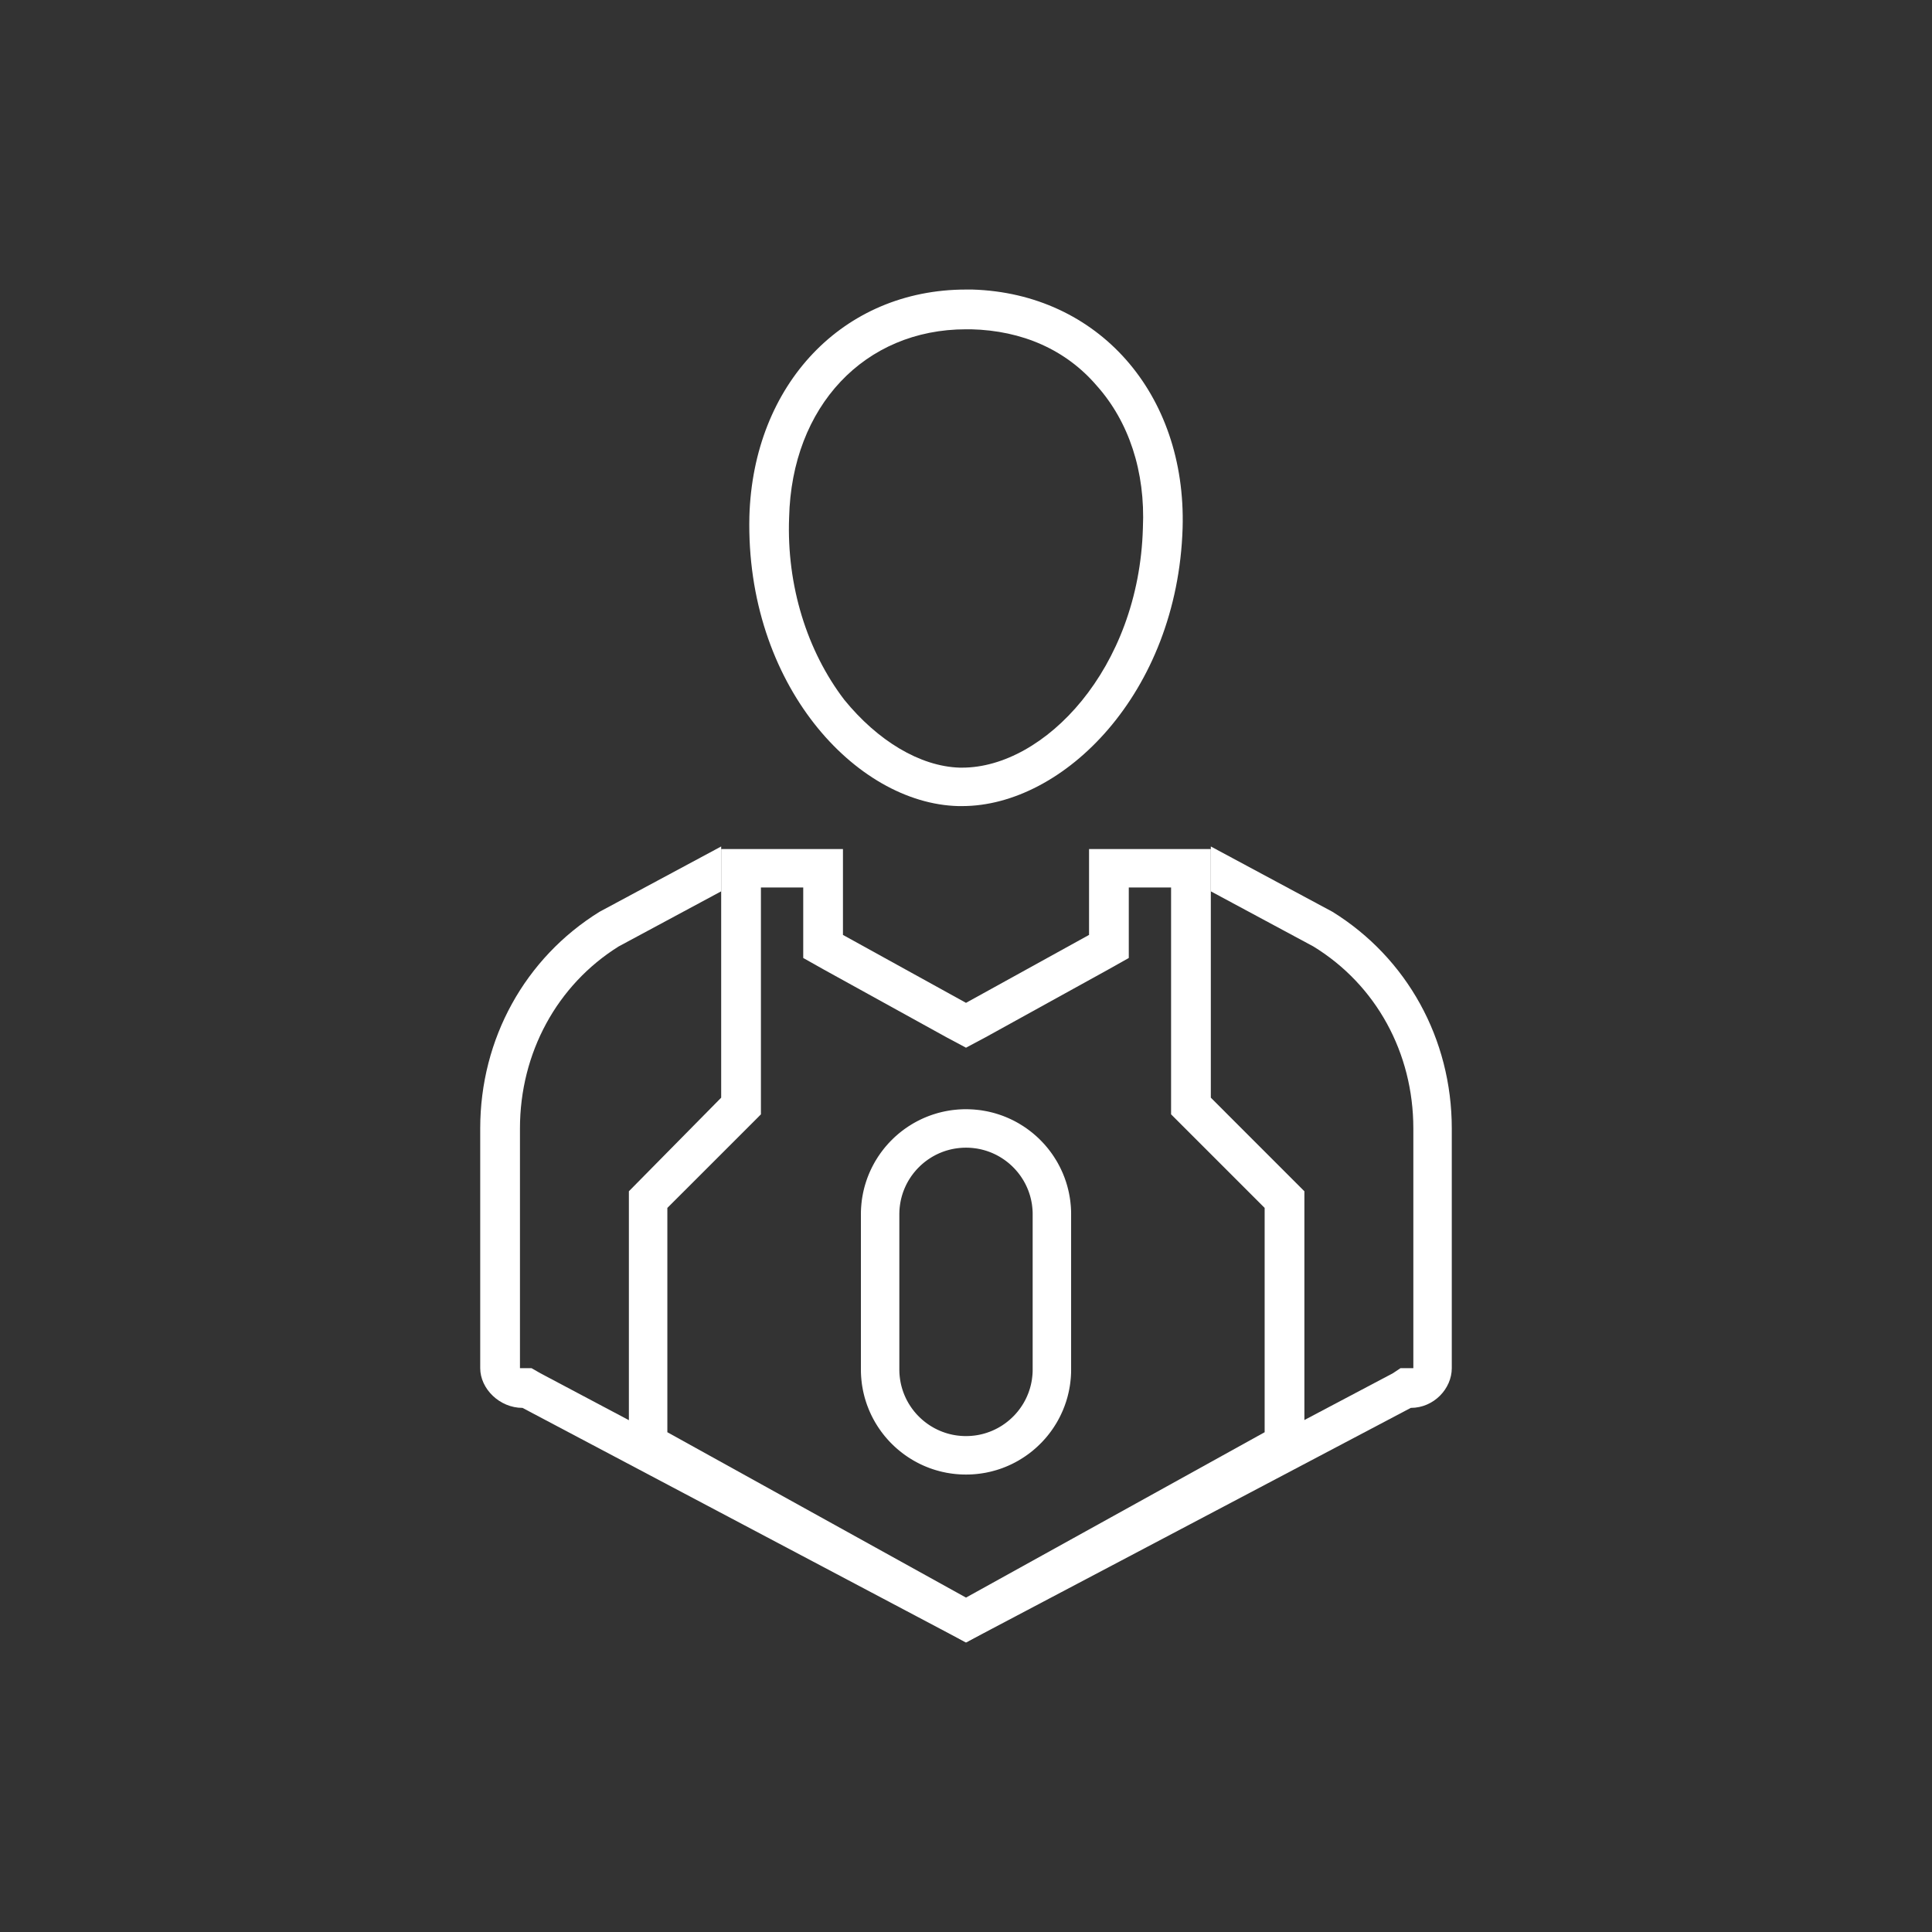 <?xml version="1.0" encoding="UTF-8" standalone="no"?><!DOCTYPE svg PUBLIC "-//W3C//DTD SVG 1.1//EN" "http://www.w3.org/Graphics/SVG/1.1/DTD/svg11.dtd"><svg width="100%" height="100%" viewBox="0 0 100 100" version="1.1" xmlns="http://www.w3.org/2000/svg" xmlns:xlink="http://www.w3.org/1999/xlink" xml:space="preserve" style="fill-rule:evenodd;clip-rule:evenodd;stroke-linejoin:round;stroke-miterlimit:1.414;"><rect x="0" y="0" width="100" height="100" fill="#333333" stroke="none"/><rect id="Artboard1" x="0" y="0" width="100" height="100" style="fill:none;"/><path d="M50.07,57.414l0.07,0.001l0.07,0.003l0.069,0.003l0.139,0.008l0.068,0.007l0.069,0.006l0.068,0.007l0.069,0.008l0.068,0.009l0.068,0.01l0.134,0.023l0.067,0.012l0.067,0.013l0.066,0.014l0.066,0.015l0.066,0.016l0.065,0.016l0.065,0.017l0.065,0.018l0.064,0.019l0.064,0.02l0.064,0.02l0.064,0.021l0.063,0.022l0.063,0.022l0.062,0.023l0.062,0.025l0.062,0.024l0.122,0.052l0.06,0.027l0.061,0.028l0.059,0.028l0.059,0.029l0.059,0.029l0.059,0.031l0.058,0.031l0.115,0.064l0.056,0.033l0.112,0.069l0.056,0.035l0.055,0.035l0.055,0.037l0.107,0.074l0.053,0.038l0.053,0.04l0.052,0.039l0.051,0.04l0.052,0.04l0.05,0.041l0.05,0.042l0.049,0.043l0.05,0.043l0.048,0.043l0.048,0.044l0.047,0.045l0.047,0.045l0.047,0.047l0.046,0.046l0.045,0.047l0.045,0.047l0.044,0.048l0.087,0.098l0.084,0.099l0.041,0.05l0.04,0.052l0.04,0.051l0.04,0.053l0.039,0.052l0.038,0.053l0.038,0.054l0.036,0.053l0.037,0.055l0.035,0.055l0.035,0.056l0.035,0.056l0.034,0.055l0.033,0.057l0.033,0.058l0.031,0.058l0.062,0.116l0.029,0.058l0.029,0.06l0.028,0.059l0.028,0.061l0.054,0.121l0.025,0.061l0.024,0.062l0.025,0.062l0.023,0.062l0.022,0.063l0.022,0.063l0.022,0.064l0.02,0.064l0.038,0.128l0.018,0.065l0.033,0.13l0.016,0.066l0.015,0.067l0.014,0.065l0.013,0.068l0.012,0.066l0.012,0.067l0.011,0.068l0.01,0.067l0.009,0.068l0.008,0.069l0.014,0.137l0.006,0.068l0.005,0.07l0.007,0.138l0.002,0.07l0.001,0.07l0,8.168l-0.001,0.07l-0.002,0.069l-0.004,0.07l-0.003,0.069l-0.005,0.069l-0.006,0.069l-0.007,0.069l-0.007,0.068l-0.008,0.068l-0.009,0.068l-0.01,0.068l-0.011,0.068l-0.012,0.066l-0.012,0.067l-0.013,0.067l-0.014,0.066l-0.015,0.066l-0.016,0.066l-0.016,0.065l-0.017,0.066l-0.018,0.065l-0.019,0.064l-0.019,0.064l-0.02,0.064l-0.022,0.063l-0.022,0.064l-0.022,0.062l-0.023,0.063l-0.025,0.061l-0.024,0.062l-0.025,0.062l-0.027,0.06l-0.027,0.061l-0.028,0.06l-0.028,0.06l-0.029,0.059l-0.029,0.059l-0.031,0.058l-0.031,0.058l-0.031,0.058l-0.033,0.057l-0.033,0.057l-0.034,0.056l-0.035,0.056l-0.035,0.056l-0.035,0.054l-0.037,0.055l-0.036,0.054l-0.038,0.053l-0.038,0.054l-0.039,0.052l-0.04,0.053l-0.04,0.051l-0.04,0.051l-0.041,0.051l-0.042,0.049l-0.042,0.05l-0.044,0.049l-0.043,0.048l-0.044,0.049l-0.045,0.047l-0.045,0.047l-0.046,0.046l-0.047,0.046l-0.047,0.045l-0.047,0.045l-0.048,0.044l-0.048,0.044l-0.05,0.043l-0.049,0.042l-0.05,0.042l-0.05,0.042l-0.052,0.04l-0.051,0.04l-0.052,0.039l-0.053,0.039l-0.053,0.038l-0.054,0.038l-0.053,0.037l-0.055,0.036l-0.055,0.036l-0.056,0.035l-0.056,0.034l-0.056,0.034l-0.056,0.034l-0.058,0.032l-0.057,0.031l-0.058,0.032l-0.059,0.03l-0.059,0.03l-0.059,0.029l-0.059,0.028l-0.061,0.028l-0.06,0.027l-0.061,0.026l-0.061,0.026l-0.062,0.024l-0.062,0.024l-0.062,0.024l-0.063,0.022l-0.063,0.022l-0.064,0.021l-0.064,0.02l-0.064,0.02l-0.064,0.018l-0.065,0.018l-0.065,0.017l-0.065,0.017l-0.066,0.016l-0.066,0.014l-0.066,0.014l-0.067,0.014l-0.067,0.012l-0.067,0.011l-0.067,0.011l-0.068,0.01l-0.068,0.009l-0.069,0.008l-0.068,0.008l-0.069,0.006l-0.068,0.006l-0.07,0.005l-0.069,0.004l-0.069,0.003l-0.07,0.002l-0.07,0.001l-0.07,0.001l-0.07,-0.001l-0.07,-0.001l-0.069,-0.002l-0.07,-0.003l-0.069,-0.004l-0.07,-0.005l-0.068,-0.006l-0.069,-0.006l-0.068,-0.008l-0.068,-0.008l-0.068,-0.009l-0.068,-0.01l-0.068,-0.011l-0.067,-0.011l-0.066,-0.012l-0.067,-0.014l-0.066,-0.014l-0.067,-0.014l-0.066,-0.016l-0.065,-0.017l-0.065,-0.017l-0.065,-0.018l-0.064,-0.018l-0.064,-0.02l-0.064,-0.02l-0.064,-0.021l-0.063,-0.022l-0.063,-0.022l-0.062,-0.024l-0.062,-0.024l-0.061,-0.024l-0.062,-0.026l-0.061,-0.026l-0.06,-0.027l-0.06,-0.028l-0.06,-0.028l-0.059,-0.029l-0.059,-0.03l-0.058,-0.03l-0.058,-0.032l-0.058,-0.031l-0.057,-0.032l-0.057,-0.034l-0.056,-0.034l-0.056,-0.034l-0.056,-0.035l-0.055,-0.036l-0.054,-0.036l-0.054,-0.037l-0.054,-0.038l-0.053,-0.038l-0.052,-0.039l-0.053,-0.039l-0.051,-0.04l-0.051,-0.04l-0.051,-0.042l-0.05,-0.042l-0.049,-0.042l-0.049,-0.043l-0.049,-0.044l-0.048,-0.044l-0.047,-0.045l-0.047,-0.045l-0.046,-0.046l-0.047,-0.046l-0.045,-0.047l-0.044,-0.047l-0.045,-0.049l-0.043,-0.048l-0.043,-0.049l-0.043,-0.05l-0.042,-0.049l-0.041,-0.051l-0.04,-0.051l-0.04,-0.051l-0.039,-0.053l-0.04,-0.052l-0.037,-0.054l-0.038,-0.053l-0.037,-0.054l-0.037,-0.055l-0.035,-0.054l-0.035,-0.056l-0.035,-0.056l-0.034,-0.056l-0.033,-0.057l-0.032,-0.057l-0.032,-0.058l-0.031,-0.058l-0.03,-0.058l-0.03,-0.059l-0.029,-0.059l-0.028,-0.06l-0.028,-0.06l-0.027,-0.061l-0.026,-0.06l-0.026,-0.062l-0.024,-0.062l-0.024,-0.061l-0.024,-0.063l-0.022,-0.062l-0.022,-0.064l-0.021,-0.063l-0.02,-0.064l-0.02,-0.064l-0.019,-0.064l-0.018,-0.065l-0.017,-0.066l-0.016,-0.065l-0.016,-0.066l-0.015,-0.066l-0.014,-0.066l-0.013,-0.067l-0.012,-0.067l-0.012,-0.066l-0.011,-0.068l-0.01,-0.068l-0.009,-0.068l-0.007,-0.068l-0.008,-0.068l-0.006,-0.069l-0.006,-0.069l-0.005,-0.069l-0.004,-0.069l-0.003,-0.07l-0.003,-0.069l0,-0.07l-0.001,-0.067l0,-8.034l0.001,-0.067l0,-0.07l0.003,-0.07l0.003,-0.069l0.004,-0.069l0.005,-0.07l0.006,-0.068l0.006,-0.069l0.008,-0.068l0.007,-0.069l0.009,-0.068l0.01,-0.067l0.011,-0.068l0.012,-0.067l0.012,-0.066l0.013,-0.068l0.014,-0.065l0.015,-0.067l0.016,-0.066l0.016,-0.065l0.017,-0.065l0.018,-0.065l0.019,-0.064l0.02,-0.064l0.02,-0.064l0.021,-0.064l0.022,-0.063l0.022,-0.063l0.024,-0.062l0.024,-0.062l0.024,-0.062l0.026,-0.061l0.026,-0.061l0.027,-0.06l0.028,-0.061l0.028,-0.059l0.029,-0.06l0.03,-0.058l0.03,-0.058l0.031,-0.058l0.032,-0.058l0.032,-0.058l0.033,-0.057l0.034,-0.055l0.035,-0.056l0.035,-0.056l0.035,-0.055l0.037,-0.055l0.037,-0.053l0.037,-0.054l0.038,-0.053l0.04,-0.052l0.039,-0.053l0.04,-0.051l0.04,-0.052l0.041,-0.05l0.042,-0.05l0.043,-0.049l0.043,-0.049l0.043,-0.049l0.045,-0.048l0.044,-0.047l0.045,-0.047l0.047,-0.046l0.046,-0.047l0.047,-0.045l0.047,-0.045l0.048,-0.044l0.049,-0.043l0.049,-0.043l0.049,-0.043l0.05,-0.042l0.051,-0.041l0.051,-0.04l0.051,-0.04l0.053,-0.039l0.052,-0.04l0.053,-0.038l0.054,-0.037l0.054,-0.037l0.054,-0.037l0.055,-0.035l0.056,-0.035l0.056,-0.035l0.056,-0.034l0.057,-0.033l0.057,-0.032l0.058,-0.032l0.058,-0.031l0.058,-0.031l0.059,-0.029l0.059,-0.029l0.059,-0.028l0.061,-0.028l0.06,-0.027l0.061,-0.026l0.062,-0.026l0.061,-0.024l0.062,-0.025l0.063,-0.023l0.062,-0.022l0.063,-0.022l0.064,-0.021l0.064,-0.02l0.064,-0.02l0.064,-0.019l0.065,-0.018l0.065,-0.017l0.065,-0.016l0.066,-0.016l0.067,-0.015l0.066,-0.014l0.067,-0.013l0.066,-0.012l0.067,-0.012l0.068,-0.011l0.068,-0.01l0.068,-0.009l0.068,-0.008l0.068,-0.007l0.069,-0.006l0.068,-0.007l0.07,-0.004l0.069,-0.004l0.07,-0.003l0.069,-0.003l0.07,-0.001l0.14,0Zm-0.115,1.99l-0.045,0.001l-0.044,0.001l-0.044,0.002l-0.044,0.003l-0.045,0.003l-0.043,0.004l-0.044,0.004l-0.043,0.005l-0.044,0.005l-0.042,0.006l-0.044,0.006l-0.042,0.006l-0.042,0.008l-0.043,0.008l-0.042,0.008l-0.042,0.009l-0.042,0.009l-0.041,0.01l-0.042,0.011l-0.041,0.011l-0.04,0.011l-0.042,0.012l-0.04,0.012l-0.04,0.013l-0.041,0.013l-0.04,0.014l-0.039,0.014l-0.04,0.015l-0.039,0.015l-0.038,0.016l-0.04,0.016l-0.038,0.016l-0.038,0.018l-0.038,0.017l-0.038,0.018l-0.037,0.018l-0.038,0.019l-0.037,0.019l-0.036,0.02l-0.037,0.02l-0.036,0.02l-0.036,0.021l-0.036,0.022l-0.035,0.022l-0.036,0.022l-0.034,0.023l-0.035,0.023l-0.034,0.023l-0.034,0.024l-0.034,0.025l-0.033,0.024l-0.034,0.025l-0.032,0.026l-0.033,0.025l-0.032,0.026l-0.031,0.027l-0.032,0.027l-0.031,0.027l-0.031,0.028l-0.031,0.028l-0.03,0.028l-0.029,0.03l-0.03,0.029l-0.029,0.029l-0.029,0.03l-0.029,0.03l-0.028,0.031l-0.028,0.031l-0.027,0.031l-0.026,0.032l-0.027,0.031l-0.027,0.032l-0.025,0.032l-0.026,0.033l-0.025,0.034l-0.024,0.033l-0.025,0.033l-0.024,0.035l-0.023,0.034l-0.023,0.035l-0.023,0.034l-0.022,0.036l-0.022,0.035l-0.022,0.036l-0.021,0.036l-0.02,0.036l-0.02,0.037l-0.02,0.036l-0.019,0.037l-0.019,0.037l-0.018,0.038l-0.018,0.038l-0.017,0.038l-0.017,0.038l-0.017,0.038l-0.016,0.04l-0.015,0.038l-0.016,0.039l-0.015,0.04l-0.014,0.039l-0.014,0.04l-0.013,0.041l-0.013,0.04l-0.012,0.04l-0.012,0.041l-0.011,0.041l-0.011,0.041l-0.011,0.042l-0.01,0.041l-0.009,0.042l-0.009,0.042l-0.008,0.042l-0.008,0.043l-0.007,0.042l-0.007,0.042l-0.006,0.044l-0.006,0.042l-0.005,0.044l-0.005,0.043l-0.004,0.044l-0.004,0.043l-0.003,0.045l-0.003,0.044l-0.001,0.044l-0.001,0.044l-0.002,0.045l0,8.118l0.004,0.133l0.006,0.088l0.004,0.044l0.004,0.044l0.005,0.043l0.005,0.043l0.006,0.043l0.006,0.043l0.014,0.085l0.008,0.043l0.008,0.042l0.018,0.084l0.01,0.041l0.011,0.041l0.011,0.042l0.011,0.04l0.012,0.042l0.012,0.039l0.013,0.041l0.027,0.08l0.014,0.04l0.015,0.039l0.031,0.078l0.016,0.039l0.017,0.039l0.017,0.038l0.017,0.038l0.018,0.038l0.018,0.037l0.019,0.038l0.019,0.037l0.02,0.036l0.04,0.073l0.021,0.036l0.022,0.036l0.022,0.035l0.045,0.07l0.023,0.035l0.023,0.034l0.024,0.034l0.049,0.067l0.051,0.066l0.025,0.033l0.027,0.032l0.053,0.063l0.027,0.031l0.056,0.062l0.029,0.03l0.058,0.059l0.059,0.058l0.03,0.028l0.062,0.056l0.031,0.028l0.063,0.053l0.032,0.026l0.033,0.026l0.032,0.025l0.034,0.026l0.033,0.024l0.034,0.025l0.034,0.023l0.034,0.024l0.035,0.023l0.034,0.023l0.036,0.022l0.035,0.022l0.036,0.021l0.072,0.042l0.037,0.02l0.036,0.02l0.037,0.018l0.038,0.019l0.037,0.019l0.038,0.018l0.038,0.017l0.038,0.017l0.038,0.017l0.04,0.016l0.038,0.015l0.039,0.016l0.04,0.014l0.039,0.014l0.04,0.014l0.041,0.014l0.04,0.012l0.04,0.013l0.042,0.012l0.04,0.011l0.041,0.011l0.042,0.011l0.041,0.009l0.084,0.019l0.042,0.008l0.043,0.008l0.042,0.007l0.042,0.007l0.044,0.006l0.042,0.006l0.044,0.005l0.043,0.004l0.044,0.005l0.043,0.003l0.045,0.004l0.044,0.002l0.044,0.002l0.089,0.003l0.09,0l0.045,-0.002l0.044,-0.001l0.044,-0.002l0.044,-0.002l0.045,-0.004l0.044,-0.003l0.043,-0.005l0.043,-0.004l0.044,-0.005l0.043,-0.006l0.043,-0.006l0.042,-0.007l0.043,-0.007l0.042,-0.008l0.042,-0.008l0.042,-0.01l0.042,-0.009l0.041,-0.009l0.042,-0.011l0.041,-0.011l0.041,-0.011l0.041,-0.012l0.04,-0.013l0.041,-0.012l0.04,-0.014l0.04,-0.014l0.039,-0.014l0.04,-0.014l0.039,-0.016l0.039,-0.015l0.039,-0.016l0.038,-0.017l0.038,-0.017l0.038,-0.017l0.038,-0.018l0.038,-0.019l0.037,-0.019l0.037,-0.018l0.037,-0.02l0.036,-0.02l0.037,-0.021l0.035,-0.021l0.036,-0.021l0.036,-0.022l0.035,-0.022l0.035,-0.023l0.034,-0.023l0.034,-0.024l0.035,-0.023l0.033,-0.025l0.034,-0.024l0.033,-0.026l0.033,-0.025l0.032,-0.026l0.032,-0.026l0.032,-0.027l0.032,-0.026l0.03,-0.028l0.031,-0.028l0.031,-0.028l0.03,-0.028l0.03,-0.029l0.029,-0.029l0.03,-0.03l0.029,-0.029l0.028,-0.03l0.028,-0.031l0.028,-0.031l0.027,-0.031l0.027,-0.032l0.027,-0.031l0.026,-0.032l0.025,-0.033l0.026,-0.033l0.025,-0.033l0.025,-0.034l0.024,-0.033l0.024,-0.034l0.023,-0.034l0.023,-0.035l0.023,-0.035l0.022,-0.035l0.022,-0.035l0.022,-0.036l0.021,-0.036l0.02,-0.036l0.02,-0.037l0.02,-0.036l0.019,-0.037l0.019,-0.038l0.018,-0.037l0.018,-0.038l0.017,-0.038l0.018,-0.038l0.016,-0.039l0.016,-0.039l0.016,-0.039l0.016,-0.039l0.014,-0.039l0.014,-0.04l0.014,-0.04l0.013,-0.04l0.013,-0.041l0.013,-0.039l0.011,-0.042l0.012,-0.04l0.01,-0.042l0.011,-0.041l0.01,-0.041l0.009,-0.042l0.009,-0.042l0.008,-0.042l0.008,-0.043l0.008,-0.042l0.007,-0.043l0.005,-0.043l0.006,-0.043l0.005,-0.043l0.005,-0.043l0.004,-0.044l0.004,-0.044l0.003,-0.044l0.003,-0.044l0.002,-0.045l0.001,-0.044l0.001,-0.044l0,-0.049l0,-8.021l0,-0.048l-0.001,-0.045l-0.001,-0.044l-0.002,-0.044l-0.003,-0.044l-0.003,-0.045l-0.004,-0.043l-0.004,-0.044l-0.005,-0.043l-0.005,-0.044l-0.006,-0.042l-0.005,-0.044l-0.007,-0.042l-0.008,-0.042l-0.008,-0.043l-0.008,-0.042l-0.009,-0.042l-0.009,-0.042l-0.01,-0.041l-0.011,-0.042l-0.01,-0.041l-0.012,-0.041l-0.011,-0.041l-0.013,-0.04l-0.013,-0.04l-0.013,-0.041l-0.014,-0.04l-0.014,-0.039l-0.014,-0.04l-0.016,-0.039l-0.016,-0.038l-0.016,-0.04l-0.016,-0.038l-0.018,-0.038l-0.017,-0.038l-0.018,-0.038l-0.018,-0.038l-0.019,-0.037l-0.019,-0.037l-0.02,-0.036l-0.02,-0.037l-0.02,-0.036l-0.021,-0.036l-0.022,-0.036l-0.022,-0.035l-0.022,-0.036l-0.023,-0.034l-0.023,-0.035l-0.023,-0.034l-0.024,-0.035l-0.024,-0.033l-0.025,-0.033l-0.025,-0.034l-0.026,-0.033l-0.025,-0.032l-0.026,-0.032l-0.027,-0.031l-0.027,-0.032l-0.027,-0.031l-0.028,-0.031l-0.028,-0.031l-0.028,-0.03l-0.029,-0.03l-0.03,-0.029l-0.029,-0.029l-0.03,-0.03l-0.03,-0.028l-0.031,-0.028l-0.031,-0.028l-0.03,-0.027l-0.032,-0.027l-0.032,-0.027l-0.032,-0.026l-0.032,-0.025l-0.033,-0.026l-0.033,-0.025l-0.034,-0.024l-0.033,-0.025l-0.035,-0.024l-0.034,-0.023l-0.034,-0.023l-0.035,-0.023l-0.035,-0.022l-0.036,-0.022l-0.036,-0.022l-0.035,-0.021l-0.037,-0.02l-0.036,-0.02l-0.037,-0.02l-0.037,-0.019l-0.037,-0.019l-0.038,-0.018l-0.038,-0.018l-0.038,-0.017l-0.038,-0.018l-0.038,-0.016l-0.039,-0.016l-0.039,-0.016l-0.039,-0.015l-0.039,-0.015l-0.04,-0.014l-0.04,-0.014l-0.04,-0.013l-0.041,-0.013l-0.04,-0.012l-0.041,-0.012l-0.041,-0.011l-0.041,-0.011l-0.042,-0.011l-0.041,-0.01l-0.042,-0.009l-0.042,-0.009l-0.042,-0.008l-0.042,-0.008l-0.043,-0.008l-0.042,-0.006l-0.043,-0.006l-0.043,-0.006l-0.044,-0.005l-0.043,-0.005l-0.043,-0.004l-0.044,-0.004l-0.045,-0.003l-0.044,-0.003l-0.044,-0.002l-0.044,-0.001l-0.045,-0.001l-0.045,0l-0.045,0l0,0Z" style="fill:#fff;"/><path d="M50,14.987c-6.369,0 -11.013,4.91 -11.212,11.743c-0.199,8.691 5.507,14.861 10.814,14.993c0.066,0 0.133,0 0.199,0c5.241,0 11.146,-5.838 11.411,-14.396c0.199,-6.966 -4.378,-12.141 -10.88,-12.34c-0.133,0 -0.199,0 -0.332,0m0,2.057c0.066,0 0.199,0 0.265,0c2.654,0.066 4.91,1.061 6.502,2.919c1.659,1.858 2.522,4.445 2.389,7.364c-0.2,7.298 -5.109,12.406 -9.355,12.406l-0.133,0c-2.056,-0.066 -4.245,-1.393 -5.971,-3.516c-1.924,-2.521 -2.985,-5.905 -2.853,-9.421c0.133,-5.771 3.915,-9.752 9.156,-9.752l0,0Z" style="fill:#fff;fill-rule:nonzero;"/><g><path d="M37.328,43.946l0,12.87l-4.777,4.844l0,13.666l17.449,9.687l17.515,-9.687l0,-13.666l-4.843,-4.844l0,-12.87l-6.303,0l0,4.445l-6.369,3.516l-6.369,-3.516l0,-4.445l-6.303,0l0,0Zm2.057,1.99l2.19,0l0,3.649l1.061,0.597l6.369,3.516l0.995,0.531l0.996,-0.531l6.368,-3.516l1.062,-0.597l0,-1.194l0,-2.455l2.189,0l0,11.743l4.843,4.843l0,11.61l-15.458,8.559l-15.458,-8.559l0,-11.61l4.246,-4.245l0.597,-0.598l0,-0.863l0,-10.88l0,0Z" style="fill:#fff;fill-rule:nonzero;"/><path d="M27.974,71.081l-0.465,-0.266l-0.464,0l-0.132,0l0,-12.406c0,-3.914 1.924,-7.431 5.108,-9.421l5.307,-2.853l0,-2.322l-6.302,3.384c-3.848,2.388 -6.17,6.568 -6.17,11.212l0,12.406c0,1.062 0.995,2.057 2.189,2.057l22.955,12.141l0,-2.256l-22.026,-11.676l0,0Z" style="fill:#fff;fill-rule:nonzero;"/><path d="M72.092,71.081l0.399,-0.266l0.663,0l0,-12.406c0,-3.914 -1.924,-7.431 -5.174,-9.421l-5.308,-2.853l0,-2.322l6.302,3.384c3.848,2.388 6.17,6.568 6.17,11.212l0,12.406c0,1.062 -0.928,2.057 -2.122,2.057l-23.022,12.141l0,-2.256l22.092,-11.676l0,0Z" style="fill:#fff;fill-rule:nonzero;"/></g></svg>